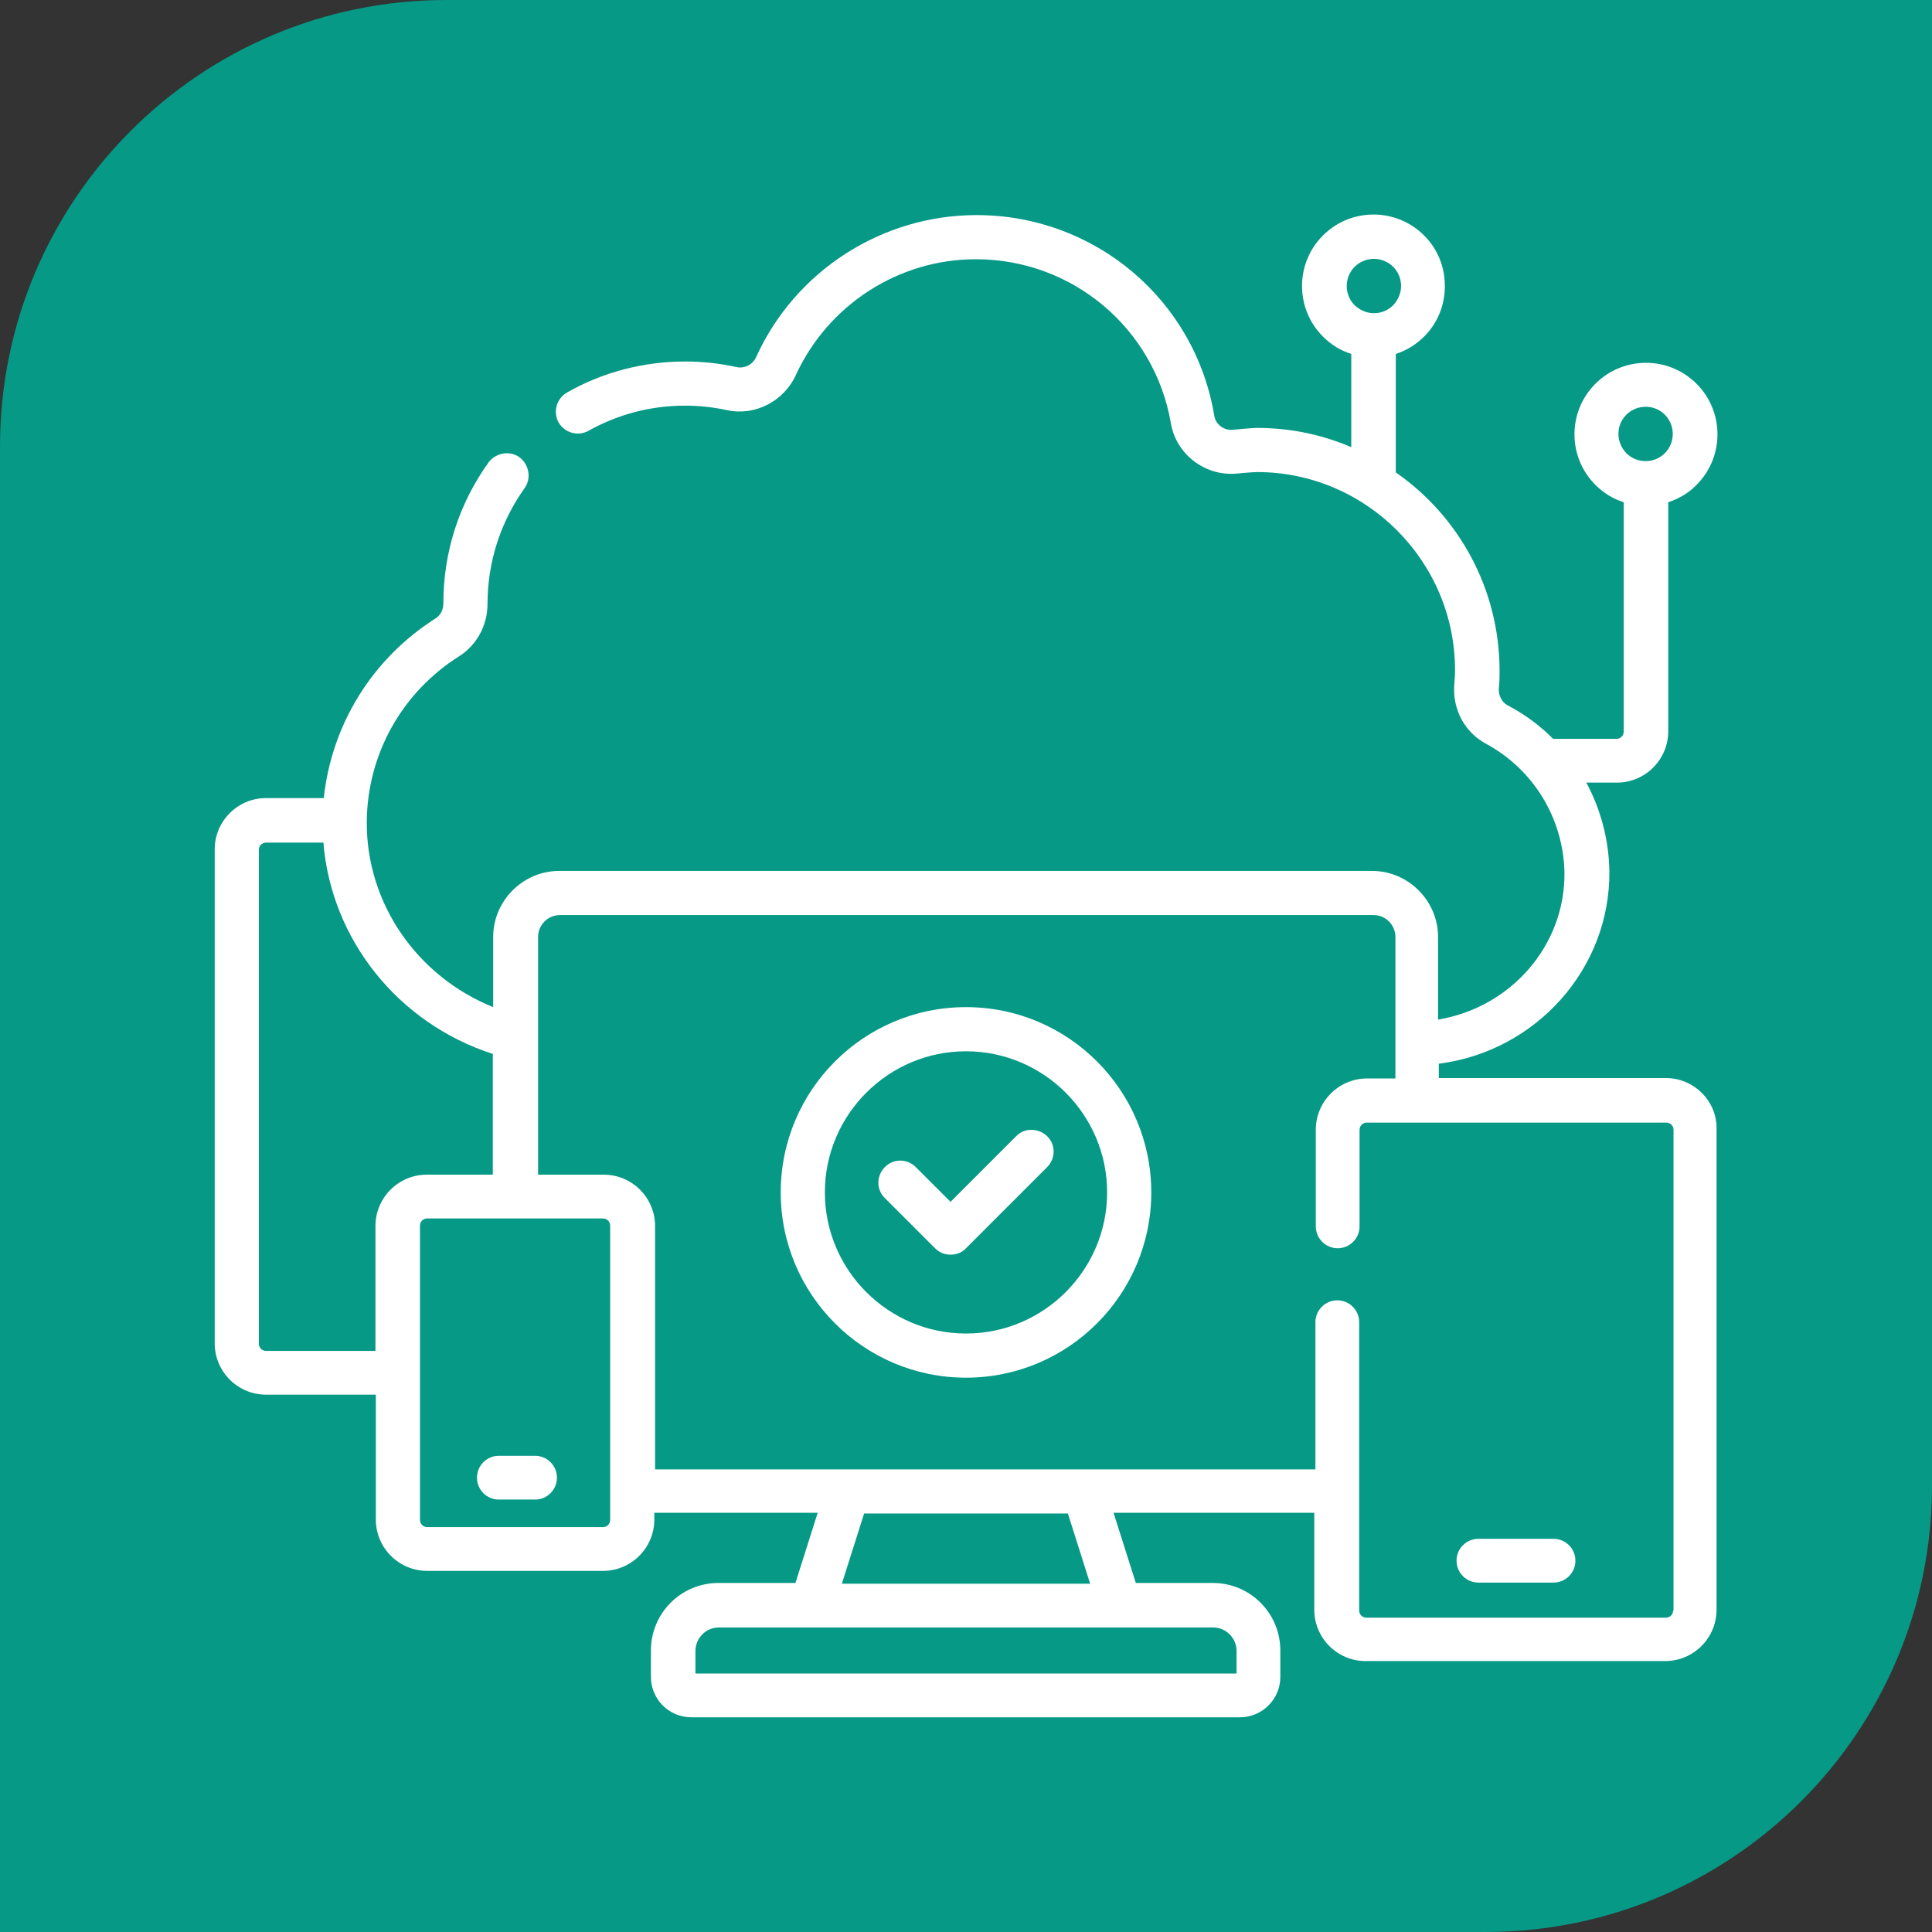<?xml version="1.0" encoding="utf-8"?>
<!-- Generator: Adobe Illustrator 24.3.0, SVG Export Plug-In . SVG Version: 6.00 Build 0)  -->
<svg version="1.1" id="Layer_1" xmlns="http://www.w3.org/2000/svg" xmlns:xlink="http://www.w3.org/1999/xlink" x="0px" y="0px"
	 viewBox="0 0 512 512" style="enable-background:new 0 0 512 512;" xml:space="preserve">
<rect x="0" y="0" width="512" height="512" fill="#333333" stroke="none"/>
<style type="text/css">
	.st0{fill:#069986;}
	.st1{fill:#FFFFFF;}
</style>
<path id="XMLID_2_" class="st0" d="M393.7,512H0V118.3C0,53,53,0,118.3,0H512v393.7C512,459,459,512,393.7,512z"/>
<g id="_x33_0_drone">
</g>
<g id="_x32_9_biometrics">
</g>
<g id="_x32_8_virtual_reality">
</g>
<g id="_x32_7_augmented_reality">
</g>
<g id="_x32_6_wireless_router">
</g>
<g id="_x32_5_data_analytics">
</g>
<g id="_x32_4_remote_control">
</g>
<g id="_x32_3_connected_appliance">
</g>
<g id="_x32_2_agriculture">
</g>
<g id="_x32_1_healthcare">
</g>
<g id="_x32_0_smart_city">
</g>
<g id="_x31_9_industrial">
</g>
<g id="_x31_8_smart_gardening">
</g>
<g id="_x31_7_energy_monitoring">
</g>
<g id="_x31_6_home_automation">
</g>
<g id="_x31_5_fitness_tracker">
</g>
<g id="_x31_4_connected_car">
</g>
<g id="_x31_3_smart_speaker">
</g>
<g id="_x31_2_voice_assistant">
</g>
<g id="_x31_1_smart_tv">
</g>
<g id="_x31_0_smart_washing_machine">
</g>
<g id="_x39__smart_refrigerator">
</g>
<g id="_x38__smart_security_camera">
</g>
<g id="_x37__smart_lock">
</g>
<g id="_x36__smart_lighting">
</g>
<g id="_x35__smart_thermostat">
</g>
<g id="_x34__wearable_technology">
</g>
<g id="_x33__cloud_computing">
</g>
<g id="_x32__connected_device">
	<g>
		<path class="st1" d="M441.5,285.7h-60.2v-3.8c25.8-3.3,45.4-25.2,45.2-50.9c-0.1-8.4-2.3-16.5-6.1-23.6h8.1
			c7.5,0,13.6-6.1,13.6-13.6v-60.7c2.7-0.9,5.4-2.4,7.5-4.6c7.4-7.4,7.4-19.4,0-26.8c-7.4-7.4-19.4-7.4-26.8,0
			c-7.4,7.4-7.4,19.4,0,26.8c2.2,2.2,4.7,3.7,7.5,4.6v60.8c0,1.1-0.9,1.9-1.9,1.9h-16.8c-3.5-3.5-7.5-6.5-12.1-8.9
			c-1.5-0.8-2.4-2.6-2.3-4.4c0.2-1.6,0.2-3.2,0.2-4.7c0-21.8-10.9-41.1-27.5-52.6V93.8c2.8-0.9,5.4-2.5,7.5-4.6
			c3.6-3.6,5.5-8.3,5.5-13.4c0-5.1-1.9-9.8-5.5-13.4c-7.4-7.4-19.4-7.4-26.8,0c-7.4,7.4-7.4,19.4,0,26.8c2.2,2.2,4.7,3.7,7.5,4.6
			v24.7c-7.7-3.3-16.1-5.1-25-5.1c-1.2,0-5.5,0.4-6.4,0.5c-2.4,0.2-4.5-1.4-4.9-3.7C316.7,79.4,290.1,57,258.8,57
			c-25,0-48,14.7-58.4,37.6c-0.9,2-3,3.1-5.1,2.7c-4.5-1-9.1-1.5-13.7-1.5c-11,0-21.8,2.8-31.3,8.2c-2.8,1.6-3.8,5.1-2.3,7.9
			c1.6,2.8,5.1,3.8,7.9,2.3c7.8-4.4,16.6-6.7,25.6-6.7c3.8,0,7.5,0.4,11.2,1.2c7.3,1.6,15-2.3,18.2-9.3
			c8.6-18.7,27.3-30.7,47.7-30.7c25.7,0,47.4,18.4,51.7,43.5c1.4,8.2,9.1,14.1,17.5,13.3c3-0.3,5-0.4,5.3-0.4
			c28.9,0,52.5,23.6,52.5,52.5c0,1.3-0.1,2.6-0.2,3.9c-0.5,6.5,2.8,12.6,8.4,15.6c12.6,6.8,20.5,19.8,20.8,34.1
			c0.2,19.4-14.2,35.8-33.5,39v-21.9c0-9.6-7.9-17.5-17.5-17.5H148.2c-9.6,0-17.5,7.9-17.5,17.5v18.6c-20.1-8.1-33.6-27.4-33.5-49
			c0.1-18,9.3-34.4,24.5-44c4.7-3,7.5-8.2,7.5-13.9c0-11,3.4-21.6,9.8-30.6c1.9-2.6,1.2-6.3-1.3-8.2c-2.6-1.9-6.3-1.2-8.2,1.3
			c-7.9,11-12,23.9-12,37.3v0.1c0,1.7-0.8,3.2-2.1,4c-16.8,10.7-27.5,28.1-29.6,47.6H70.5c-7.5,0-13.6,6.1-13.6,13.6V356
			c0,7.5,6.1,13.6,13.6,13.6h29.1v33.1c0,7.5,6.1,13.6,13.6,13.6h46.6c7.5,0,13.6-6.1,13.6-13.6v-1.8h43.3l-5.9,18.6h-20.4
			c-9.9,0-17.9,8-17.9,17.9v7c0,5.8,4.7,10.7,10.7,10.7h145.4c5.8,0,10.7-4.7,10.7-10.7v-7c0-9.9-8-17.9-17.9-17.9H301l-5.9-18.6
			h53.2v25.7c0,7.5,6.1,13.6,13.6,13.6h79.4c7.5,0,13.6-6.1,13.6-13.6V299.3C455.1,291.8,448.9,285.7,441.5,285.7L441.5,285.7z
			 M431,109.9c1.4-1.4,3.3-2.1,5.1-2.1c1.9,0,3.7,0.7,5.1,2.1c2.8,2.8,2.8,7.4,0,10.2c-2.8,2.8-7.4,2.8-10.2,0
			C428.2,117.2,428.2,112.7,431,109.9z M359,70.7c1.4-1.4,3.3-2.1,5.1-2.1s3.7,0.7,5.1,2.1s2.1,3.2,2.1,5.1c0,1.9-0.8,3.7-2.1,5.1
			c-1.4,1.4-3.2,2.1-5.1,2.1c-1.9,0-3.7-0.8-5.1-2.1C356.2,78.1,356.2,73.5,359,70.7L359,70.7z M70.5,358c-1.1,0-1.9-0.9-1.9-1.9
			V225.2c0-1.1,0.9-1.9,1.9-1.9h15.2c2.1,25.7,19.8,47.9,44.9,56v32h-17.5c-7.5,0-13.6,6.1-13.6,13.6V358H70.5L70.5,358z
			 M161.7,402.8c0,1.1-0.9,1.9-1.9,1.9h-46.6c-1.1,0-1.9-0.9-1.9-1.9v-78c0-1.1,0.9-1.9,1.9-1.9h46.6c1.1,0,1.9,0.9,1.9,1.9V402.8z
			 M327.7,437.5v6H184.3v-6c0-3.4,2.8-6.2,6.2-6.2h131C324.9,431.3,327.7,434.1,327.7,437.5z M288.9,419.7h-65.8l5.9-18.6h54
			L288.9,419.7z M443.4,426.8c0,1.1-0.9,1.9-1.9,1.9h-79.4c-1.1,0-1.9-0.9-1.9-1.9v-76.4c0-3.2-2.6-5.8-5.8-5.8s-5.8,2.6-5.8,5.8v39
			h-175v-64.5c0-7.5-6.1-13.6-13.6-13.6h-17.4v-63c0-3.2,2.6-5.8,5.8-5.8h215.6c3.2,0,5.8,2.6,5.8,5.8v37.5h-7.5
			c-7.5,0-13.6,6.1-13.6,13.6v25.6c0,3.2,2.6,5.8,5.8,5.8s5.8-2.6,5.8-5.8v-25.6c0-1.1,0.9-1.9,1.9-1.9h79.4c1.1,0,1.9,0.9,1.9,1.9
			V426.8z"/>
		<path class="st1" d="M411.7,407.8h-19.9c-3.2,0-5.8,2.6-5.8,5.8c0,3.2,2.6,5.8,5.8,5.8h19.9c3.2,0,5.8-2.6,5.8-5.8
			C417.5,410.4,414.9,407.8,411.7,407.8z"/>
		<path class="st1" d="M141.8,385.8h-9.6c-3.2,0-5.8,2.6-5.8,5.8c0,3.2,2.6,5.8,5.8,5.8h9.6c3.2,0,5.8-2.6,5.8-5.8
			C147.6,388.4,145,385.8,141.8,385.8z"/>
		<path class="st1" d="M256,266.9c-27.1,0-49.1,22-49.1,49.1c0,27.1,22,49.1,49.1,49.1s49.1-22,49.1-49.1
			C305.1,288.9,283.1,266.9,256,266.9L256,266.9z M256,353.4c-20.6,0-37.4-16.8-37.4-37.4c0-20.6,16.8-37.4,37.4-37.4
			s37.4,16.8,37.4,37.4C293.4,336.6,276.6,353.4,256,353.4L256,353.4z"/>
		<path class="st1" d="M269.3,301.1l-17.4,17.4l-9.2-9.2c-2.3-2.3-6-2.3-8.2,0c-2.3,2.3-2.3,6,0,8.2l13.3,13.3
			c1.2,1.2,2.6,1.7,4.1,1.7c1.5,0,3-0.5,4.1-1.7l21.5-21.5c2.3-2.3,2.3-6,0-8.2S271.5,298.8,269.3,301.1L269.3,301.1z"/>
	</g>
</g>
<g id="_x31__smart_home">
</g>
</svg>
